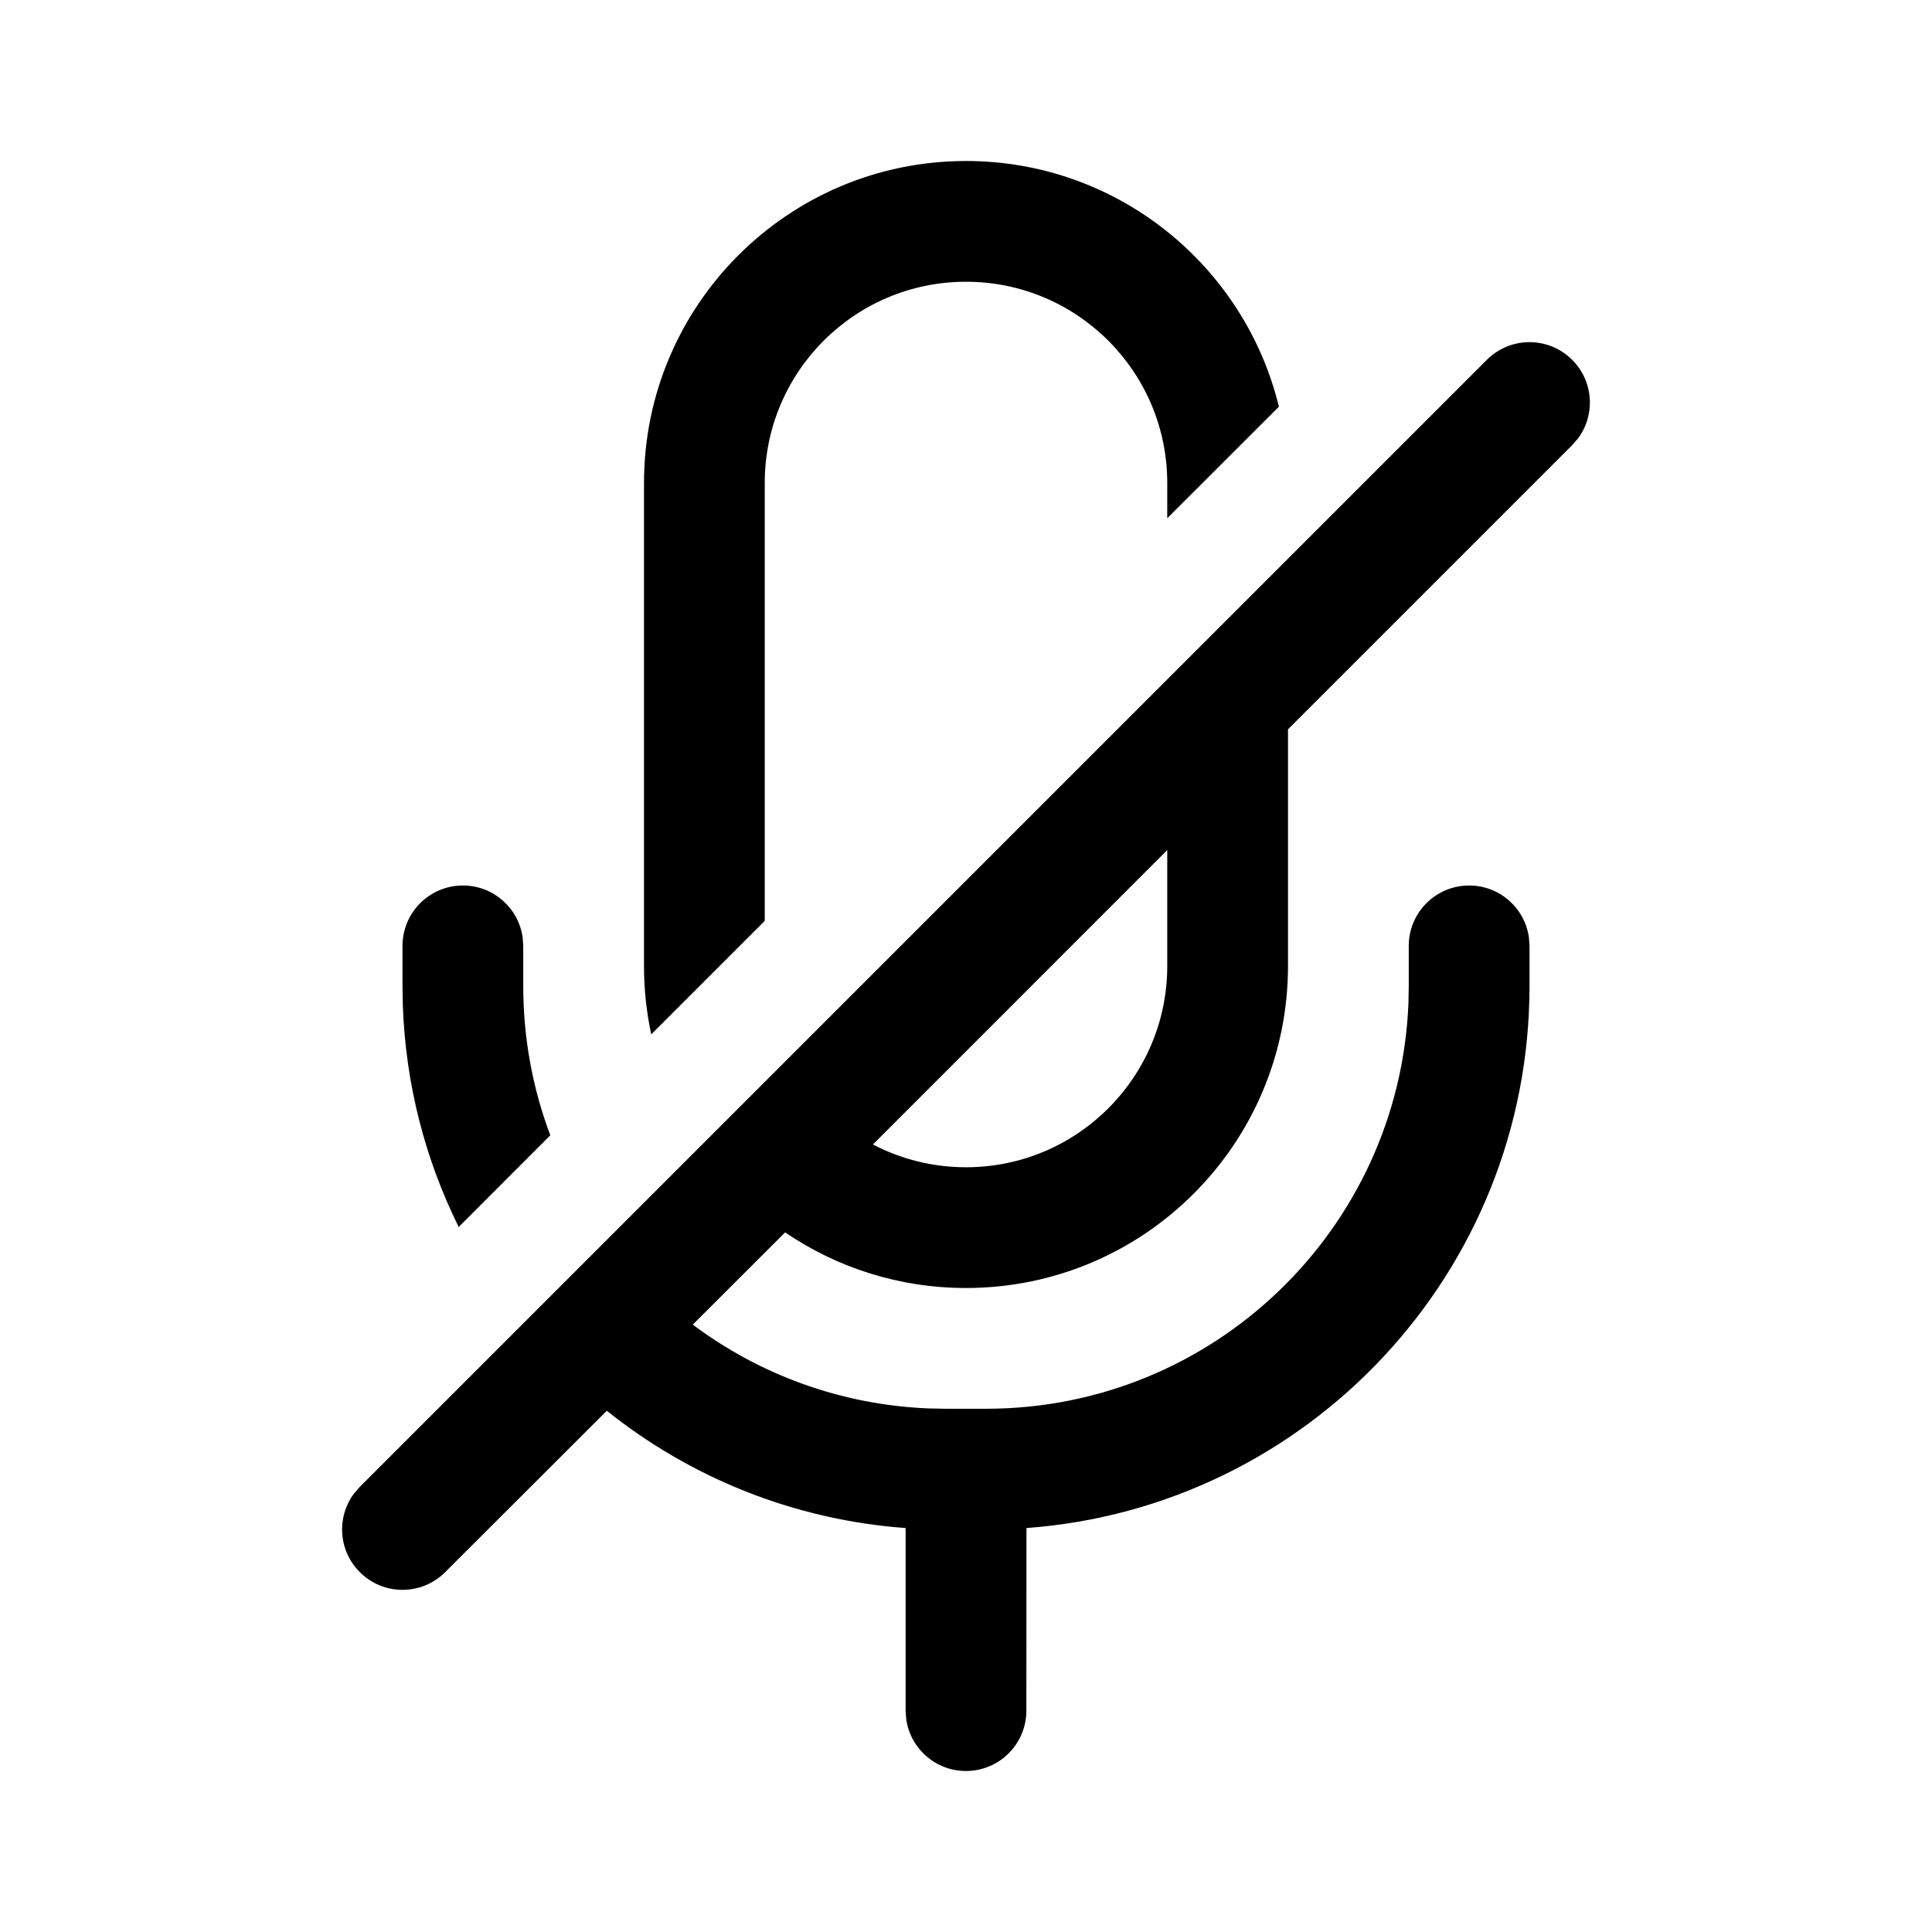 <svg width="24" height="24" viewBox="0 0 24 24" fill="none" xmlns="http://www.w3.org/2000/svg">
<path d="M4.47 18.47L18.47 4.47C18.763 4.177 19.237 4.177 19.53 4.47C19.797 4.736 19.821 5.153 19.603 5.446L19.53 5.53L16 9.06V12C16 14.209 14.209 16 12 16C11.167 16 10.393 15.745 9.753 15.309L8.606 16.455C9.428 17.071 10.438 17.451 11.534 17.496L11.75 17.5H12.25C15.077 17.5 17.382 15.266 17.496 12.466L17.5 12.25V11.75C17.5 11.336 17.836 11 18.25 11C18.63 11 18.944 11.282 18.993 11.648L19 11.75V12.25C19 15.809 16.245 18.725 12.751 18.982L12.75 21.25C12.75 21.664 12.414 22 12 22C11.62 22 11.306 21.718 11.257 21.352L11.25 21.25L11.25 18.982C9.851 18.879 8.571 18.351 7.538 17.525L5.53 19.53C5.237 19.823 4.763 19.823 4.47 19.53C4.203 19.264 4.179 18.847 4.397 18.554L4.47 18.47L18.47 4.47L4.47 18.47ZM5.75 11C6.13 11 6.443 11.282 6.493 11.648L6.5 11.75V12.25C6.5 12.902 6.619 13.527 6.836 14.103L5.698 15.242C5.284 14.406 5.038 13.473 5.004 12.486L5 12.25V11.75C5 11.336 5.336 11 5.75 11ZM14.5 10.56L10.844 14.217C11.19 14.398 11.583 14.5 12 14.5C13.381 14.5 14.5 13.381 14.5 12V10.56ZM12 2C13.883 2 15.461 3.301 15.887 5.052L14.5 6.438V6C14.5 4.619 13.381 3.5 12 3.5C10.619 3.5 9.5 4.619 9.5 6V11.439L8.09 12.849C8.031 12.575 8 12.291 8 12V6C8 3.791 9.791 2 12 2Z" fill="black"/>
</svg>
